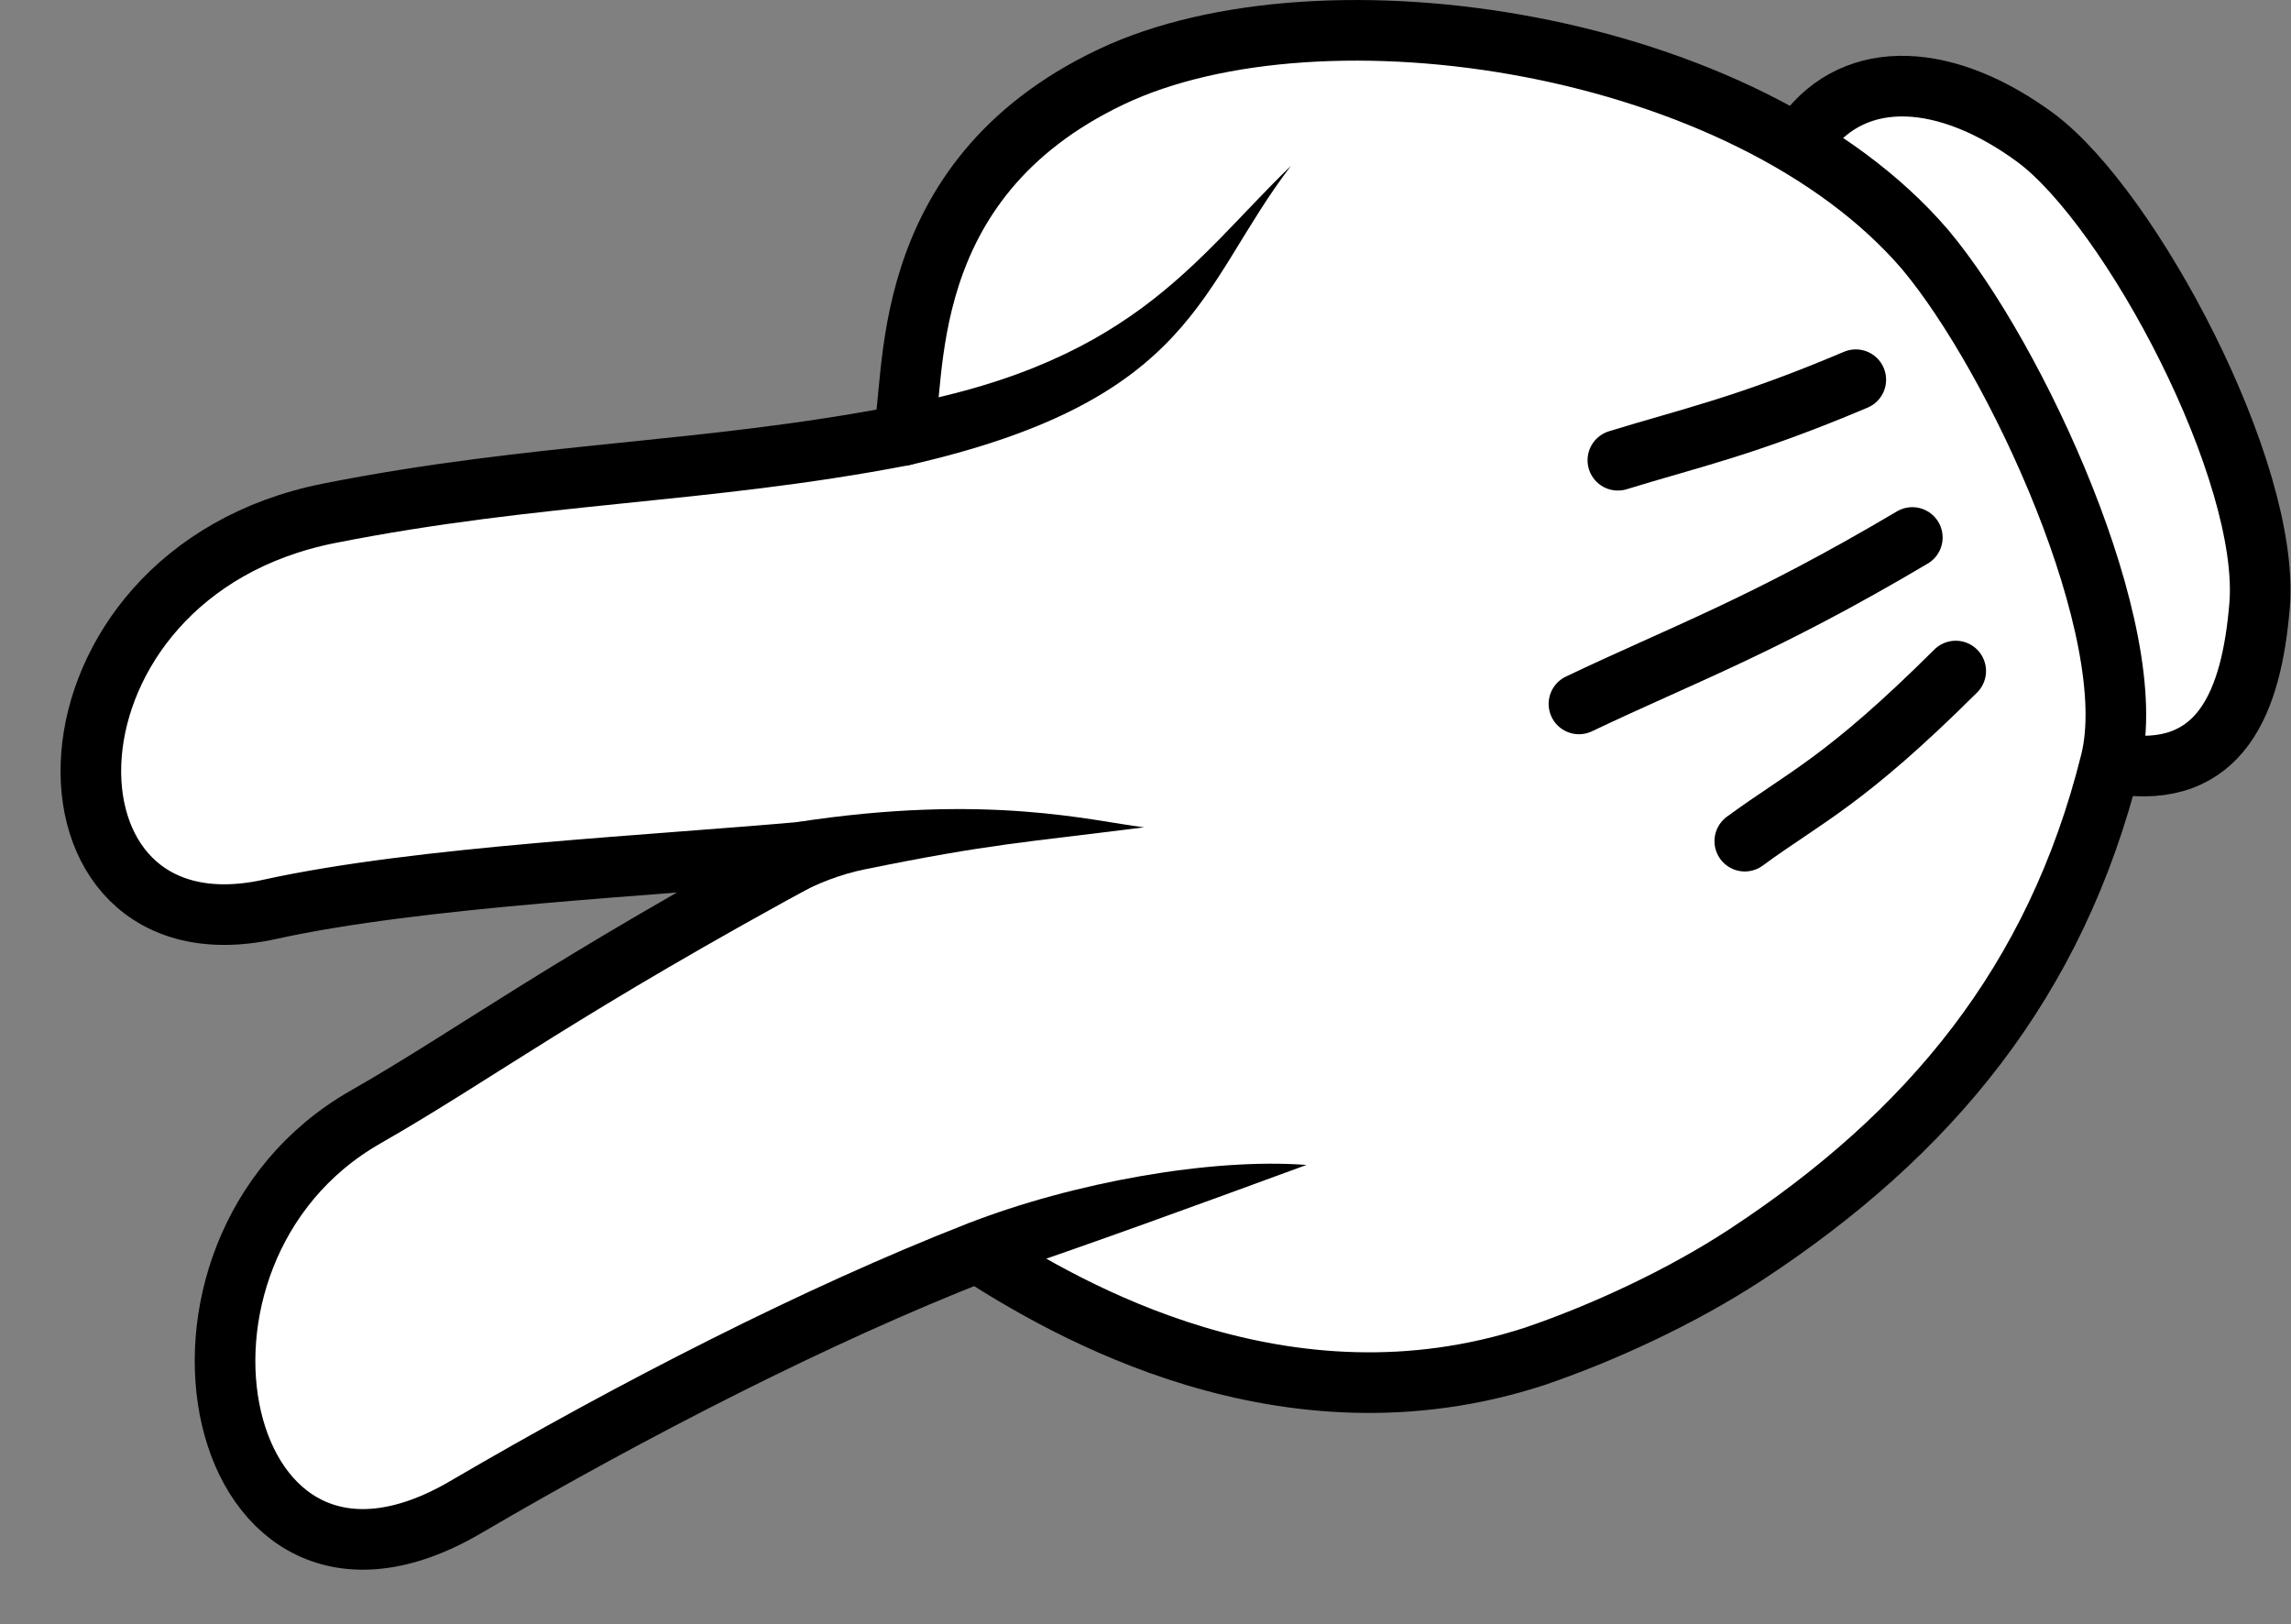 <svg width="189" height="134" viewBox="0 0 189 134" fill="none" xmlns="http://www.w3.org/2000/svg">
<rect x="0" y="0" width="189" height="134" fill="#808080" stroke="none"/>
<path d="M174.583 63.006C183.271 64.407 185.75 57.79 186.407 49.971C187.332 38.91 175.786 17.207 167.942 11.37C160.701 6.03 153.143 5.439 148.946 11.111" fill="white"/>
<path d="M174.583 63.006C183.271 64.407 185.75 57.79 186.407 49.971C187.332 38.91 175.786 17.207 167.942 11.37C160.701 6.03 153.143 5.439 148.946 11.111" stroke="black" stroke-width="5" stroke-linecap="round" stroke-linejoin="round"/>
<path d="M91.656 6.343C109.143 -1.956 144.05 3.374 158.807 20.573C166.319 29.5 176.815 52.212 174.12 62.851C169.593 81.037 159.155 93.558 144.06 103.476C138.712 106.983 132.22 109.973 126.616 111.882C106.004 118.605 87.929 107.995 80.627 103.299C67.497 108.432 52.315 116.189 38.397 124.334C17.577 136.517 10.512 103.371 30.132 92.157C39.317 86.908 46.377 81.441 67.157 70.203C53.978 71.414 34.696 72.277 22.248 75.013C1.709 79.531 1.949 47.331 27.174 42.337C44.353 38.936 58.089 39.085 74.486 35.922C75.695 31.694 73.503 14.966 91.656 6.343Z" fill="white" stroke="black" stroke-width="5" stroke-linecap="round" stroke-linejoin="round"/>
<path d="M65.666 67.829C81.507 65.384 90.192 67.753 94.383 68.243C84.371 69.522 81.801 69.579 71.267 71.728C69.475 72.096 67.455 72.816 65.14 74.082L65.666 67.829Z" fill="black"/>
<path d="M79.795 100.94C88.558 97.52 99.931 95.505 107.782 96.095C98.214 99.605 90.657 102.366 81.466 105.497C81.456 105.473 80.722 103.193 79.799 100.938L79.795 100.94Z" fill="black"/>
<path d="M161.34 55.353C152.171 64.475 148.953 65.713 143.939 69.387" stroke="black" stroke-width="5" stroke-linecap="round" stroke-linejoin="round"/>
<path d="M157.761 44.337C145.449 51.63 138.83 53.983 130.258 58.066" stroke="black" stroke-width="5" stroke-linecap="round" stroke-linejoin="round"/>
<path d="M153.097 31.322C144.029 35.165 139.375 36.145 133.468 37.965" stroke="black" stroke-width="5" stroke-linecap="round" stroke-linejoin="round"/>
<path d="M72.318 33.777C93.251 30.384 98.394 21.503 106.499 13.681C98.873 23.647 98.718 33.016 74.837 38.404L72.318 33.777Z" fill="black"/>
</svg>

